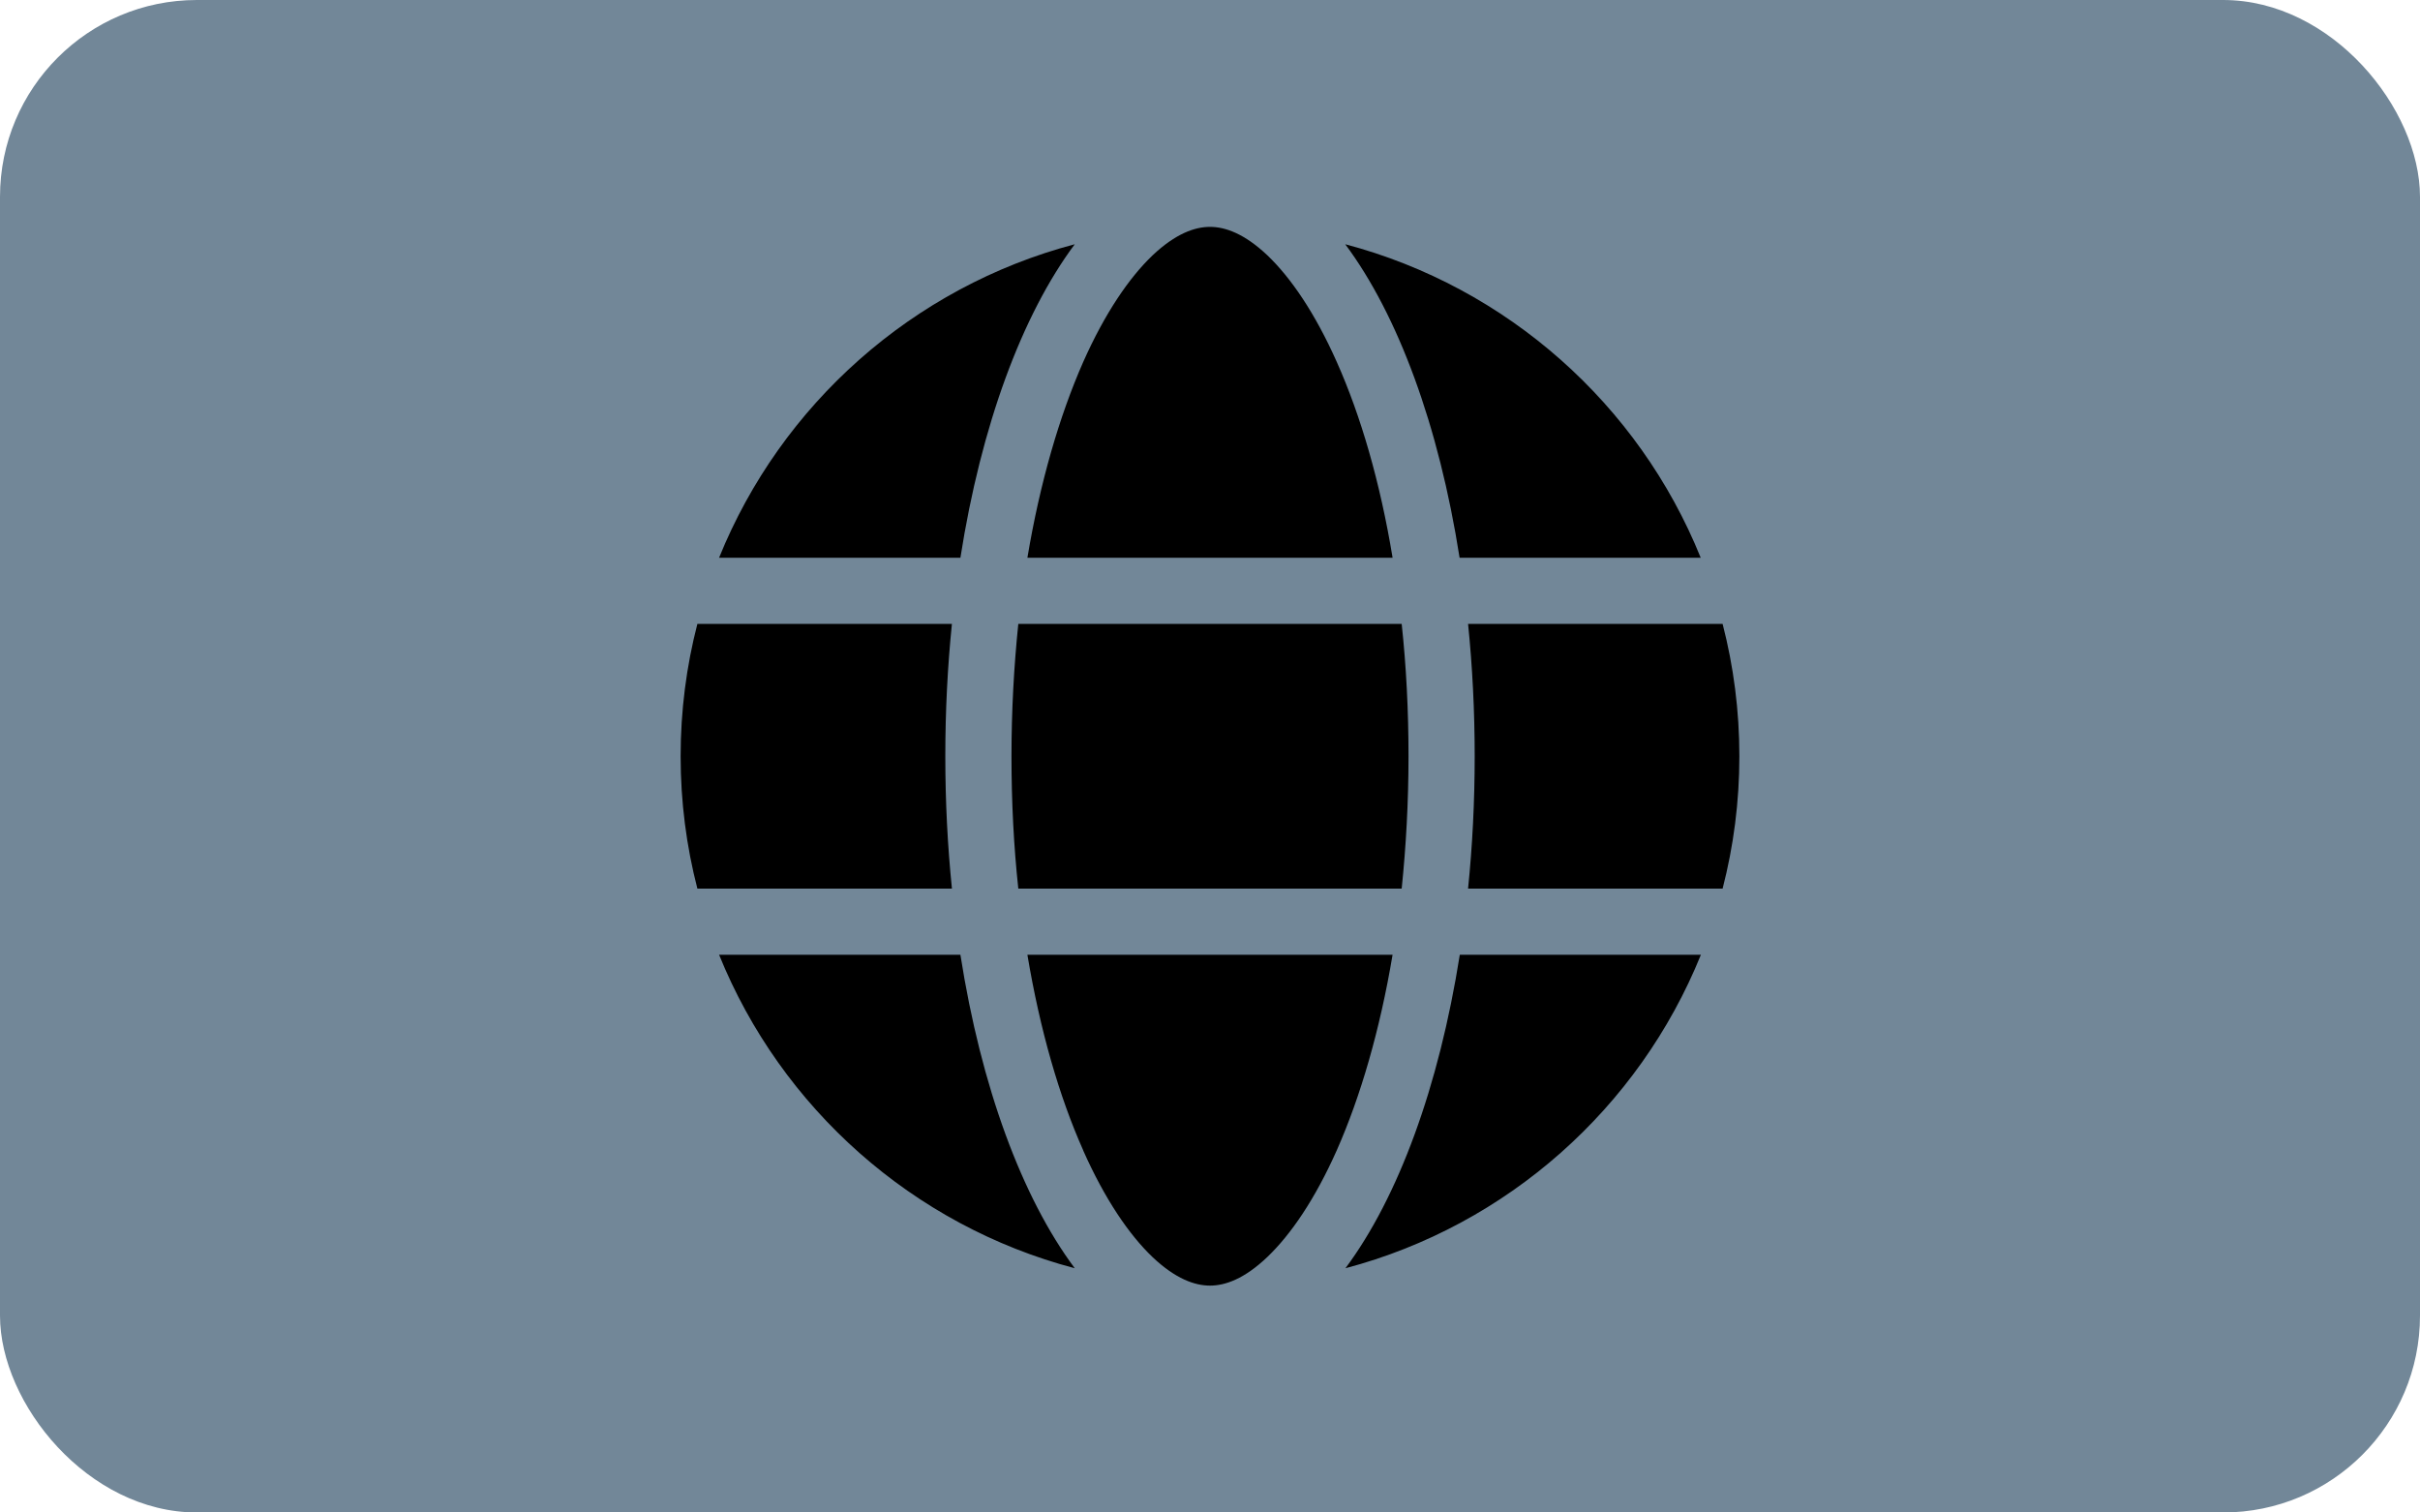 <?xml version="1.0" encoding="UTF-8" standalone="no"?>
<svg
   viewBox="0 0 400 250"
   version="1.1"
   id="svg4"
   sodipodi:docname="earth.svg"
   width="400"
   height="250"
   inkscape:version="1.2.2 (732a01da63, 2022-12-09)"
   xmlns:inkscape="http://www.inkscape.org/namespaces/inkscape"
   xmlns:sodipodi="http://sodipodi.sourceforge.net/DTD/sodipodi-0.dtd"
   xmlns="http://www.w3.org/2000/svg"
   xmlns:svg="http://www.w3.org/2000/svg">
  <defs
     id="defs8" />
  <sodipodi:namedview
     id="namedview6"
     pagecolor="#ffffff"
     bordercolor="#666666"
     borderopacity="1.0"
     inkscape:showpageshadow="2"
     inkscape:pageopacity="0.0"
     inkscape:pagecheckerboard="0"
     inkscape:deskcolor="#d1d1d1"
     showgrid="false"
     inkscape:zoom="0.4609375"
     inkscape:cx="241.89831"
     inkscape:cy="256"
     inkscape:window-width="1920"
     inkscape:window-height="974"
     inkscape:window-x="-11"
     inkscape:window-y="-11"
     inkscape:window-maximized="1"
     inkscape:current-layer="svg4" />
  <rect
     style="fill:#728798;fill-opacity:1;stroke:none;stroke-width:1.315"
     id="rect1623"
     width="400"
     height="250"
     x="0"
     y="0"
     ry="32.542" />
  <!--! Font Awesome Pro 6.2.1 by @fontawesome - https://fontawesome.com License - https://fontawesome.com/license (Commercial License) Copyright 2022 Fonticons, Inc. -->
  <path
     d="m 232.812,125 c 0,7.588 -0.41,14.902 -1.128,21.875 h -63.369 c -0.752,-6.973 -1.128,-14.287 -1.128,-21.875 0,-7.588 0.41,-14.902 1.128,-21.875 h 63.369 c 0.752,6.973 1.128,14.287 1.128,21.875 z m 9.844,-21.875 h 42.075 c 1.812,7.007 2.769,14.321 2.769,21.875 0,7.554 -0.957,14.868 -2.769,21.875 h -42.075 C 243.374,139.834 243.75,132.52 243.75,125 c 0,-7.52 -0.376,-14.834 -1.094,-21.875 z m 38.486,-10.938 h -39.888 C 237.837,70.347 231.069,52.061 222.354,40.371 249.116,47.446 270.889,66.86 281.108,92.188 Z m -50.962,0 h -60.361 c 2.085,-12.441 5.298,-23.447 9.229,-32.368 3.589,-8.066 7.588,-13.911 11.45,-17.603 C 194.326,38.594 197.505,37.5 200,37.5 c 2.495,0 5.674,1.094 9.502,4.717 3.862,3.691 7.861,9.536 11.45,17.603 3.965,8.887 7.178,19.893 9.229,32.368 z m -71.436,0 h -39.888 C 129.111,66.86 150.85,47.446 177.646,40.371 168.931,52.061 162.163,70.347 158.745,92.188 Z m -43.477,10.938 h 42.075 C 156.626,110.166 156.25,117.48 156.25,125 c 0,7.52 0.376,14.834 1.094,21.875 h -42.075 C 113.457,139.868 112.5,132.554 112.5,125 c 0,-7.554 0.957,-14.868 2.769,-21.875 z m 63.779,87.021 c -3.965,-8.887 -7.144,-19.893 -9.229,-32.334 h 60.361 c -2.085,12.441 -5.298,23.447 -9.229,32.334 -3.589,8.066 -7.588,13.911 -11.45,17.603 C 205.674,211.406 202.495,212.5 200,212.5 c -2.495,0 -5.674,-1.094 -9.502,-4.717 -3.862,-3.691 -7.861,-9.536 -11.45,-17.603 z M 158.745,157.812 c 3.418,21.841 10.186,40.127 18.901,51.816 -26.797,-7.075 -48.535,-26.489 -58.789,-51.816 z m 122.397,0 c -10.254,25.327 -31.992,44.741 -58.755,51.816 8.716,-11.689 15.449,-29.976 18.901,-51.816 z"
     id="path2"
     style="stroke-width:0.342" />
</svg>
